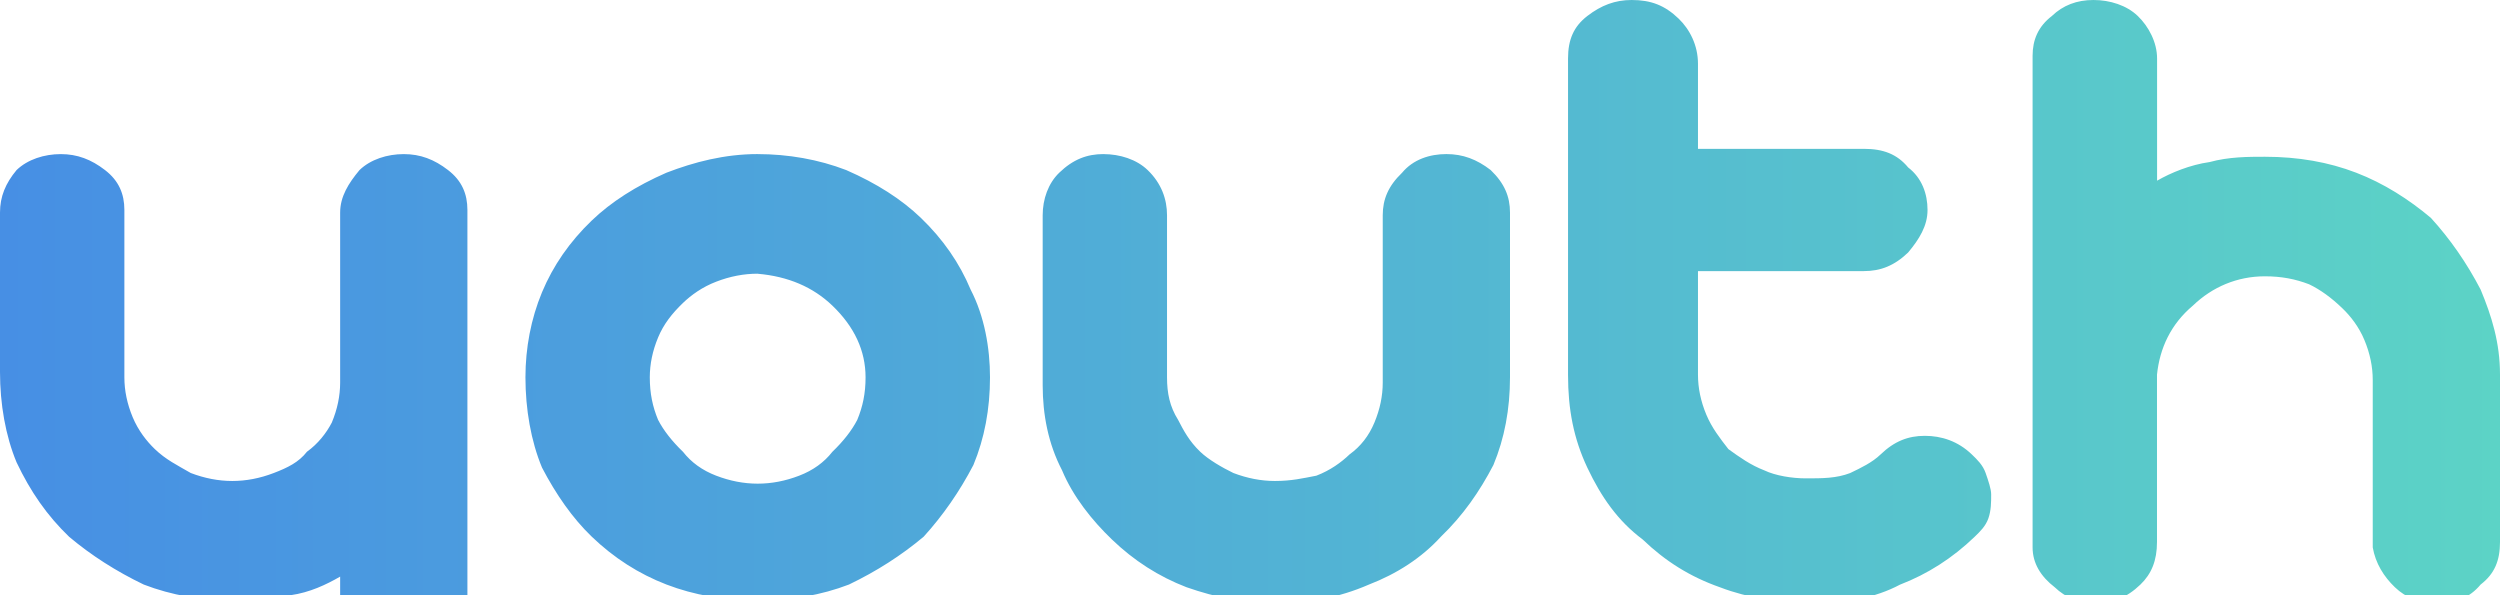 <svg width="84" height="20" viewBox="0 0 84 20" fill="none" xmlns="http://www.w3.org/2000/svg">
<path d="M2.041 5.178C2.598 5.178 3.064 5.356 3.528 5.714C3.993 6.071 4.179 6.517 4.179 7.053V12.678C4.179 13.124 4.272 13.57 4.458 14.018C4.645 14.464 4.923 14.821 5.202 15.089C5.574 15.446 5.945 15.624 6.41 15.893C6.874 16.07 7.339 16.161 7.804 16.161C8.27 16.161 8.733 16.072 9.199 15.893C9.663 15.715 10.035 15.535 10.314 15.178C10.686 14.91 10.965 14.553 11.15 14.196C11.335 13.749 11.429 13.303 11.429 12.856V7.142C11.429 6.607 11.708 6.16 12.08 5.714C12.452 5.356 13.009 5.178 13.567 5.178C14.126 5.178 14.59 5.356 15.054 5.714C15.519 6.071 15.705 6.517 15.705 7.053V23.035C15.705 23.57 15.52 24.017 15.054 24.375C14.59 24.821 14.126 25 13.567 25C13.009 25 12.544 24.822 12.08 24.375C11.708 24.017 11.429 23.571 11.429 22.946V19.374C10.965 19.642 10.407 19.909 9.757 20C9.106 20.177 8.457 20.177 7.806 20.177C6.783 20.177 5.762 20 4.832 19.642C3.903 19.196 3.065 18.66 2.323 18.036C1.58 17.321 1.023 16.518 0.557 15.535C0.185 14.643 0 13.572 0 12.5V7.142C0 6.607 0.185 6.16 0.557 5.714C0.929 5.356 1.486 5.178 2.044 5.178H2.041ZM25.458 5.178C26.481 5.178 27.502 5.356 28.432 5.714C29.455 6.16 30.291 6.696 30.941 7.32C31.684 8.035 32.241 8.838 32.613 9.73C33.077 10.623 33.264 11.694 33.264 12.677C33.264 13.748 33.078 14.729 32.707 15.623C32.242 16.515 31.684 17.319 31.035 18.033C30.291 18.658 29.455 19.194 28.526 19.64C27.597 19.997 26.575 20.175 25.459 20.175C24.344 20.175 23.323 19.997 22.393 19.64C21.464 19.282 20.628 18.747 19.884 18.033C19.233 17.408 18.677 16.604 18.212 15.712C17.84 14.82 17.655 13.748 17.655 12.677C17.655 11.694 17.84 10.713 18.212 9.819C18.584 8.927 19.141 8.122 19.884 7.409C20.535 6.784 21.371 6.249 22.393 5.803C23.322 5.445 24.344 5.177 25.459 5.177L25.458 5.178ZM25.458 9.196C24.994 9.196 24.529 9.285 24.064 9.465C23.599 9.643 23.227 9.911 22.948 10.179C22.577 10.536 22.297 10.893 22.112 11.339C21.926 11.786 21.833 12.232 21.833 12.679C21.833 13.214 21.926 13.662 22.112 14.108C22.297 14.465 22.577 14.822 22.948 15.18C23.227 15.537 23.599 15.805 24.064 15.983C24.528 16.161 24.992 16.251 25.458 16.251C25.924 16.251 26.387 16.162 26.852 15.983C27.317 15.805 27.689 15.537 27.968 15.18C28.34 14.822 28.619 14.465 28.804 14.108C28.989 13.662 29.083 13.216 29.083 12.679C29.083 11.787 28.711 10.982 27.968 10.269C27.317 9.644 26.481 9.287 25.459 9.198L25.458 9.196ZM37.074 5.178C37.631 5.178 38.189 5.356 38.561 5.714C39.025 6.16 39.212 6.696 39.212 7.231V12.678C39.212 13.213 39.304 13.661 39.584 14.107C39.769 14.464 39.955 14.821 40.327 15.178C40.606 15.446 41.071 15.713 41.442 15.893C41.907 16.07 42.371 16.161 42.837 16.161C43.394 16.161 43.766 16.072 44.23 15.983C44.694 15.805 45.066 15.537 45.345 15.268C45.717 15 45.996 14.643 46.181 14.197C46.367 13.751 46.46 13.305 46.46 12.857V7.231C46.46 6.696 46.646 6.249 47.111 5.803C47.483 5.356 48.04 5.177 48.598 5.177C49.157 5.177 49.621 5.355 50.085 5.712C50.55 6.158 50.736 6.605 50.736 7.141V12.677C50.736 13.748 50.551 14.729 50.179 15.623C49.715 16.515 49.157 17.319 48.414 18.033C47.764 18.747 46.928 19.282 45.999 19.64C44.976 20.086 43.955 20.265 42.84 20.265C41.817 20.265 40.888 20.087 39.865 19.73C38.937 19.373 38.099 18.838 37.357 18.123C36.706 17.498 36.057 16.695 35.685 15.802C35.22 14.91 35.034 13.927 35.034 12.945V7.231C35.034 6.696 35.219 6.16 35.591 5.803C36.055 5.356 36.52 5.177 37.078 5.177L37.074 5.178ZM54.822 0C55.473 0 55.937 0.179 56.401 0.625C56.773 0.983 57.052 1.518 57.052 2.143V5.001H62.627C63.278 5.001 63.742 5.178 64.114 5.626C64.579 5.983 64.765 6.518 64.765 7.055C64.765 7.591 64.486 8.037 64.114 8.483C63.65 8.929 63.185 9.109 62.627 9.109H57.052V12.59C57.052 13.036 57.145 13.483 57.331 13.93C57.517 14.376 57.796 14.733 58.075 15.091C58.447 15.359 58.818 15.626 59.283 15.805C59.654 15.983 60.212 16.073 60.677 16.073C61.234 16.073 61.7 16.073 62.164 15.895C62.536 15.717 62.908 15.538 63.187 15.27C63.651 14.824 64.116 14.644 64.674 14.644C65.232 14.644 65.789 14.822 66.254 15.27C66.439 15.448 66.625 15.627 66.718 15.895C66.811 16.163 66.903 16.43 66.903 16.61C66.903 16.878 66.903 17.145 66.811 17.413C66.718 17.681 66.531 17.859 66.346 18.038C65.603 18.753 64.766 19.288 63.838 19.645C63.002 20.091 61.979 20.27 60.958 20.27C59.842 20.27 58.727 20.092 57.798 19.735C56.776 19.378 55.94 18.843 55.196 18.128C54.36 17.503 53.802 16.7 53.337 15.719C52.873 14.736 52.686 13.755 52.686 12.594V1.964C52.686 1.338 52.872 0.892 53.337 0.535C53.802 0.178 54.266 0 54.824 0H54.822ZM70.34 0C70.897 0 71.456 0.179 71.827 0.535C72.199 0.892 72.478 1.427 72.478 1.964V6.071C72.942 5.803 73.593 5.536 74.243 5.445C74.894 5.267 75.543 5.267 76.102 5.267C77.217 5.267 78.238 5.445 79.168 5.803C80.097 6.16 80.933 6.695 81.677 7.32C82.328 8.035 82.885 8.838 83.349 9.73C83.721 10.623 84 11.516 84 12.588V18.212C84 18.838 83.815 19.284 83.349 19.641C82.977 20.087 82.513 20.266 81.862 20.266C81.305 20.266 80.839 20.088 80.468 19.731C80.096 19.374 79.817 18.928 79.724 18.392V12.767C79.724 12.321 79.632 11.875 79.445 11.427C79.26 10.981 78.981 10.624 78.701 10.356C78.33 9.998 77.958 9.73 77.586 9.552C77.122 9.374 76.657 9.284 76.099 9.284C75.17 9.284 74.334 9.641 73.683 10.267C72.94 10.892 72.568 11.695 72.475 12.588V18.212C72.475 18.838 72.289 19.284 71.918 19.641C71.454 20.087 70.99 20.266 70.339 20.266C69.874 20.266 69.41 20.088 69.038 19.731C68.574 19.374 68.295 18.928 68.295 18.392V1.875C68.295 1.34 68.481 0.892 68.946 0.535C69.317 0.178 69.782 0 70.34 0V0Z" fill="url(#paint0_linear_1_1250)"/>
<defs>
<linearGradient id="paint0_linear_1_1250" x1="0" y1="12.5" x2="84" y2="12.5" gradientUnits="userSpaceOnUse">
<stop stop-color="#478FE4"/>
<stop offset="1" stop-color="#5CD3C6"/>
</linearGradient>
</defs>
</svg>
